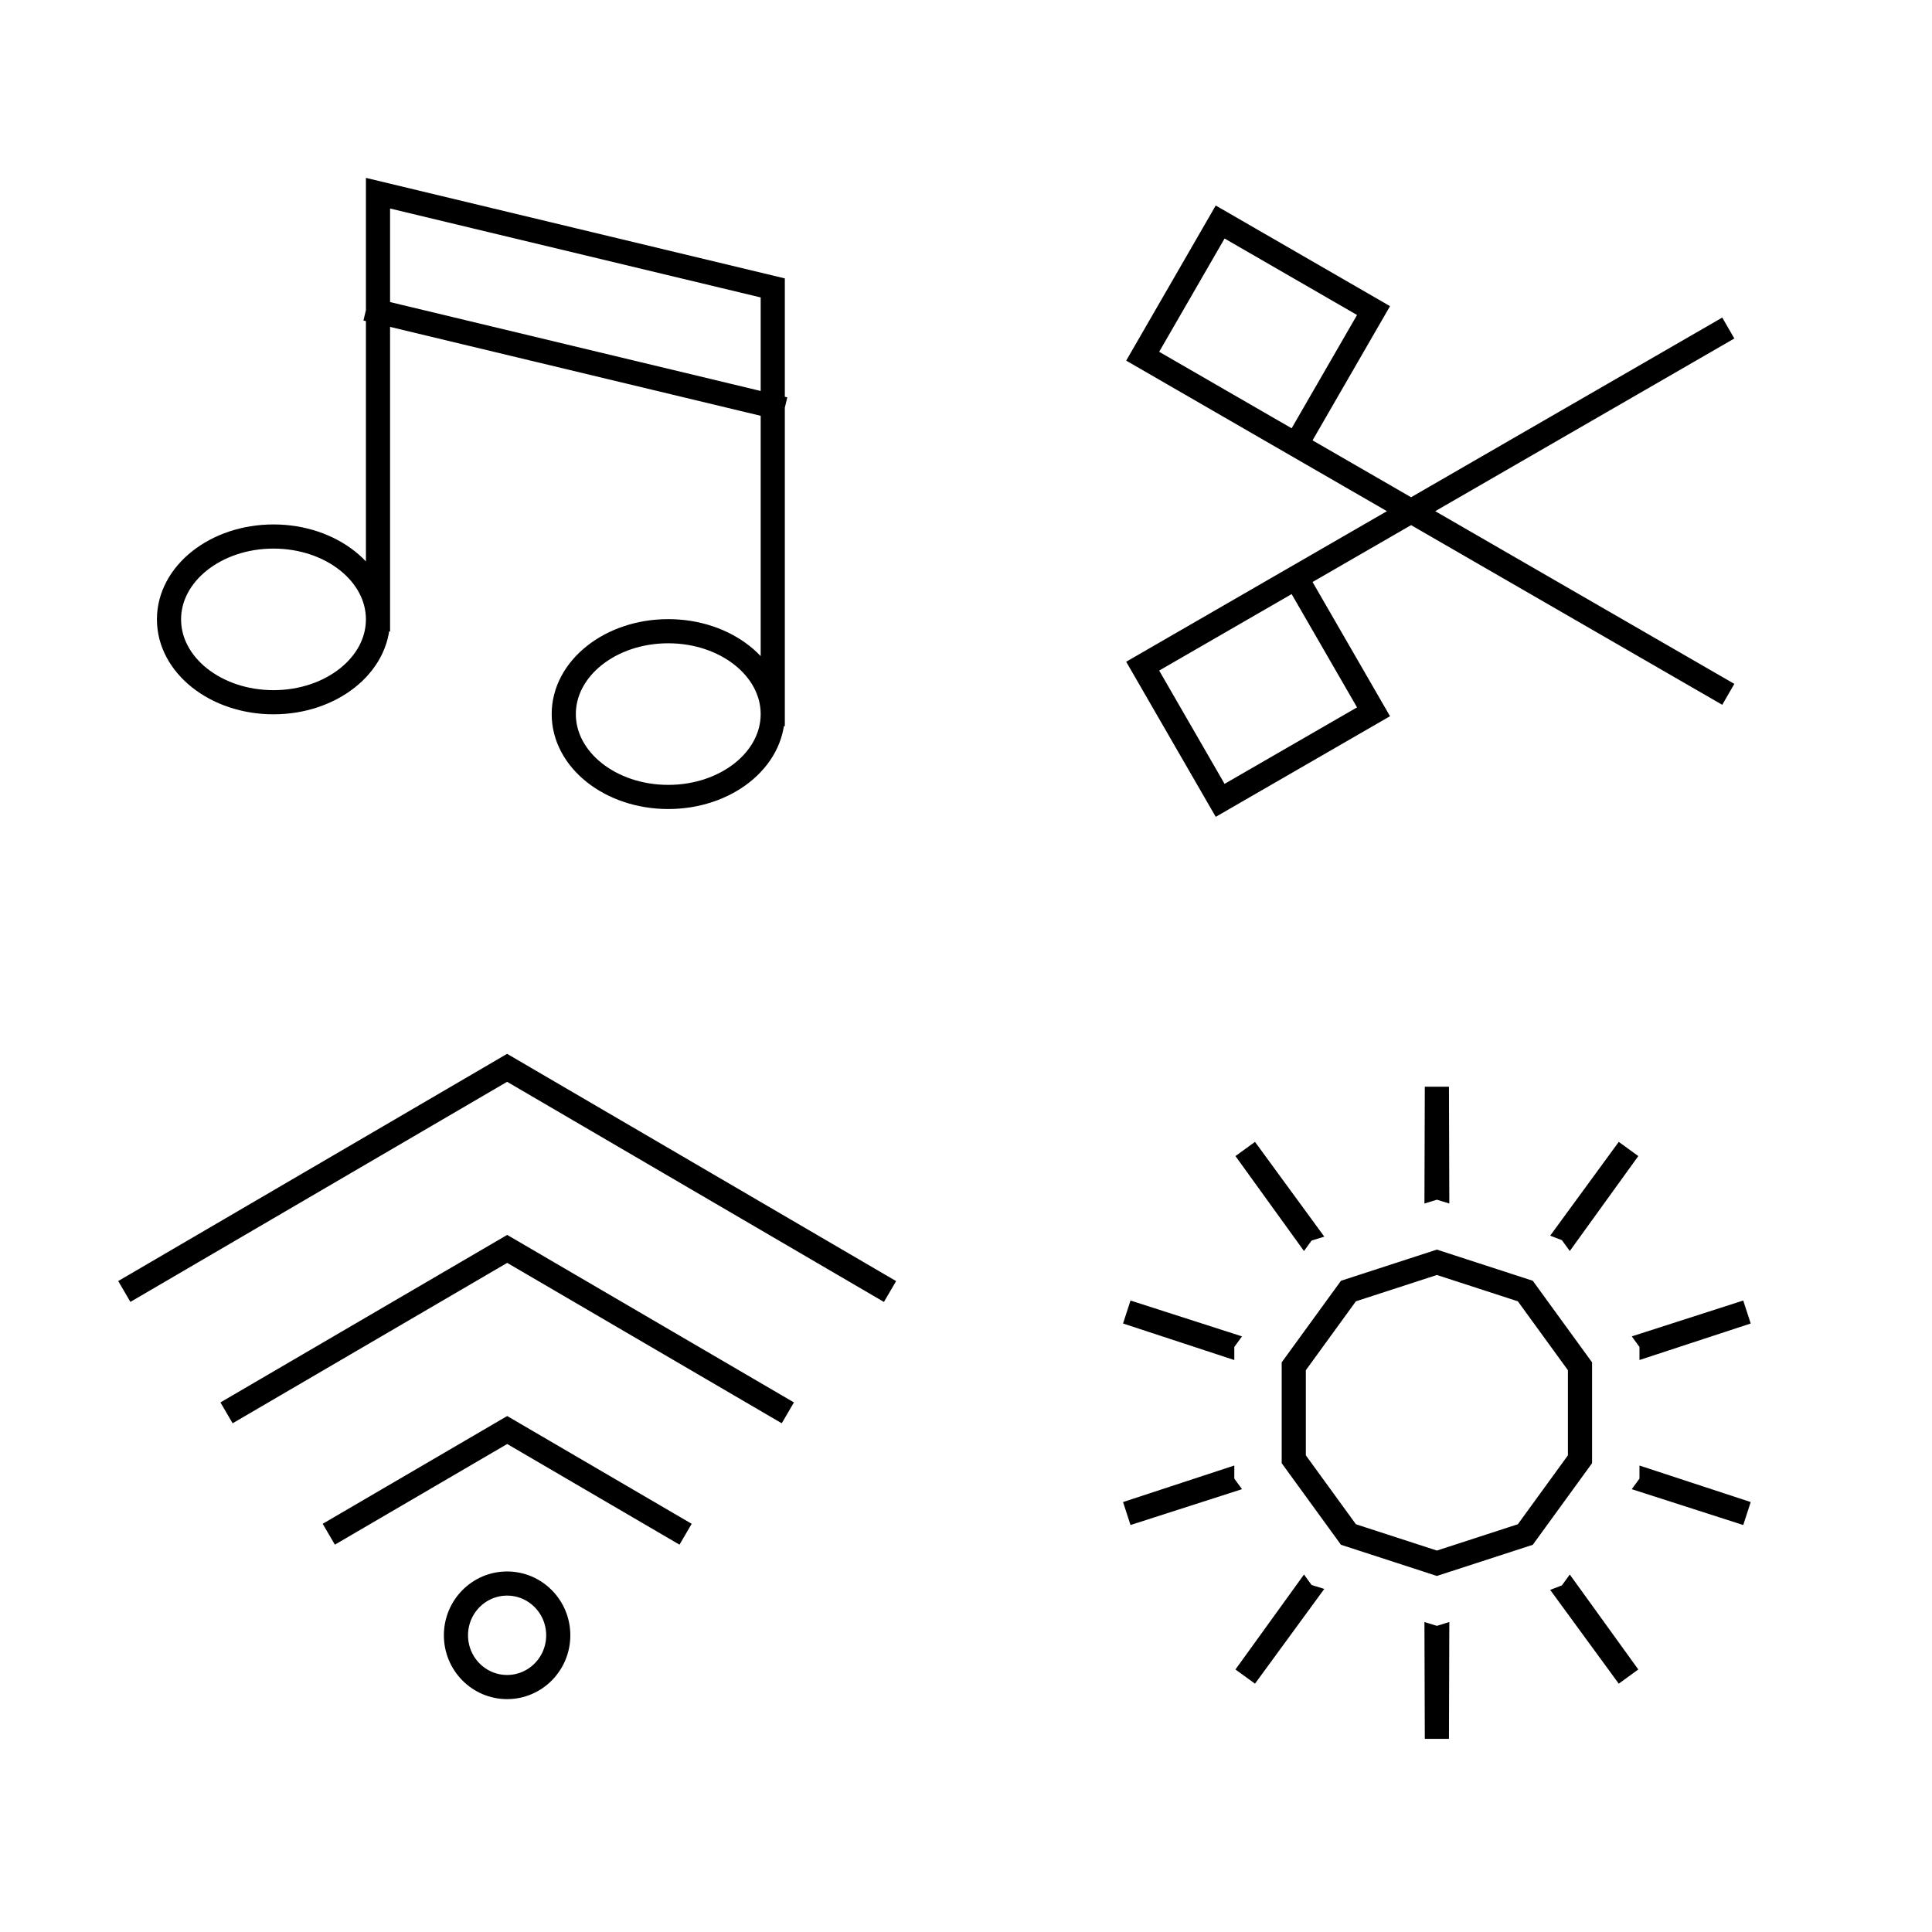 <svg viewBox="0 0 80 80" fill="none">
  <path d="M15.652 25.647L15.652 8L31.998 11.922V29.569M15.652 25.647C15.652 27.542 13.715 29.078 11.325 29.078C8.935 29.078 6.998 27.542 6.998 25.647C6.998 23.752 8.935 22.216 11.325 22.216C13.715 22.216 15.652 23.752 15.652 25.647ZM31.998 29.569C31.998 31.464 30.061 33 27.671 33C25.282 33 23.344 31.464 23.344 29.569C23.344 27.674 25.282 26.137 27.671 26.137C30.061 26.137 31.998 27.674 31.998 29.569ZM15.652 12.902L31.998 16.823M50.492 16.584L71.132 28.501M50.492 25.75L71.132 13.833M36.422 53.227L20.998 44.216L5.579 53.225M32.191 58.251L21.002 51.714L9.812 58.251M27.957 63.277L21.002 59.214L14.046 63.277M50.524 9.193L47.316 14.75L53.667 18.417L56.875 12.86L50.524 9.193ZM50.524 33.141L47.316 27.584L53.667 23.917L56.875 29.474L50.524 33.141ZM23.116 67.714C23.116 68.898 22.168 69.857 20.998 69.857C19.828 69.857 18.88 68.898 18.88 67.714C18.88 66.531 19.828 65.571 20.998 65.571C22.168 65.571 23.116 66.531 23.116 67.714ZM59.511 49.158L59.498 45L59.485 49.158L59.498 49.154L59.511 49.158ZM54.018 50.935L51.563 47.578L53.997 50.95L54.005 50.939L54.018 50.935ZM50.618 55.601L46.659 54.328L50.61 55.626V55.612L50.618 55.601ZM50.61 61.374L46.659 62.672L50.618 61.399L50.61 61.388V61.374ZM53.997 66.05L51.563 69.422L54.018 66.065L54.005 66.061L53.997 66.05ZM59.485 67.842L59.498 72L59.511 67.842L59.498 67.846L59.485 67.842ZM64.979 66.066L67.433 69.422L65 66.05L64.992 66.061L64.979 66.066ZM68.379 61.399L72.337 62.672L68.387 61.375V61.388L68.379 61.399ZM68.387 55.625L72.337 54.328L68.379 55.601L68.387 55.612V55.625ZM65 50.95L67.433 47.578L64.979 50.934L64.992 50.939L65 50.95ZM59.498 52.269L63.16 53.459L65.424 56.575V60.425L63.16 63.541L59.498 64.731L55.836 63.541L53.572 60.425V56.575L55.836 53.459L59.498 52.269Z" stroke="currentColor" stroke-linecap="square" />
</svg>
